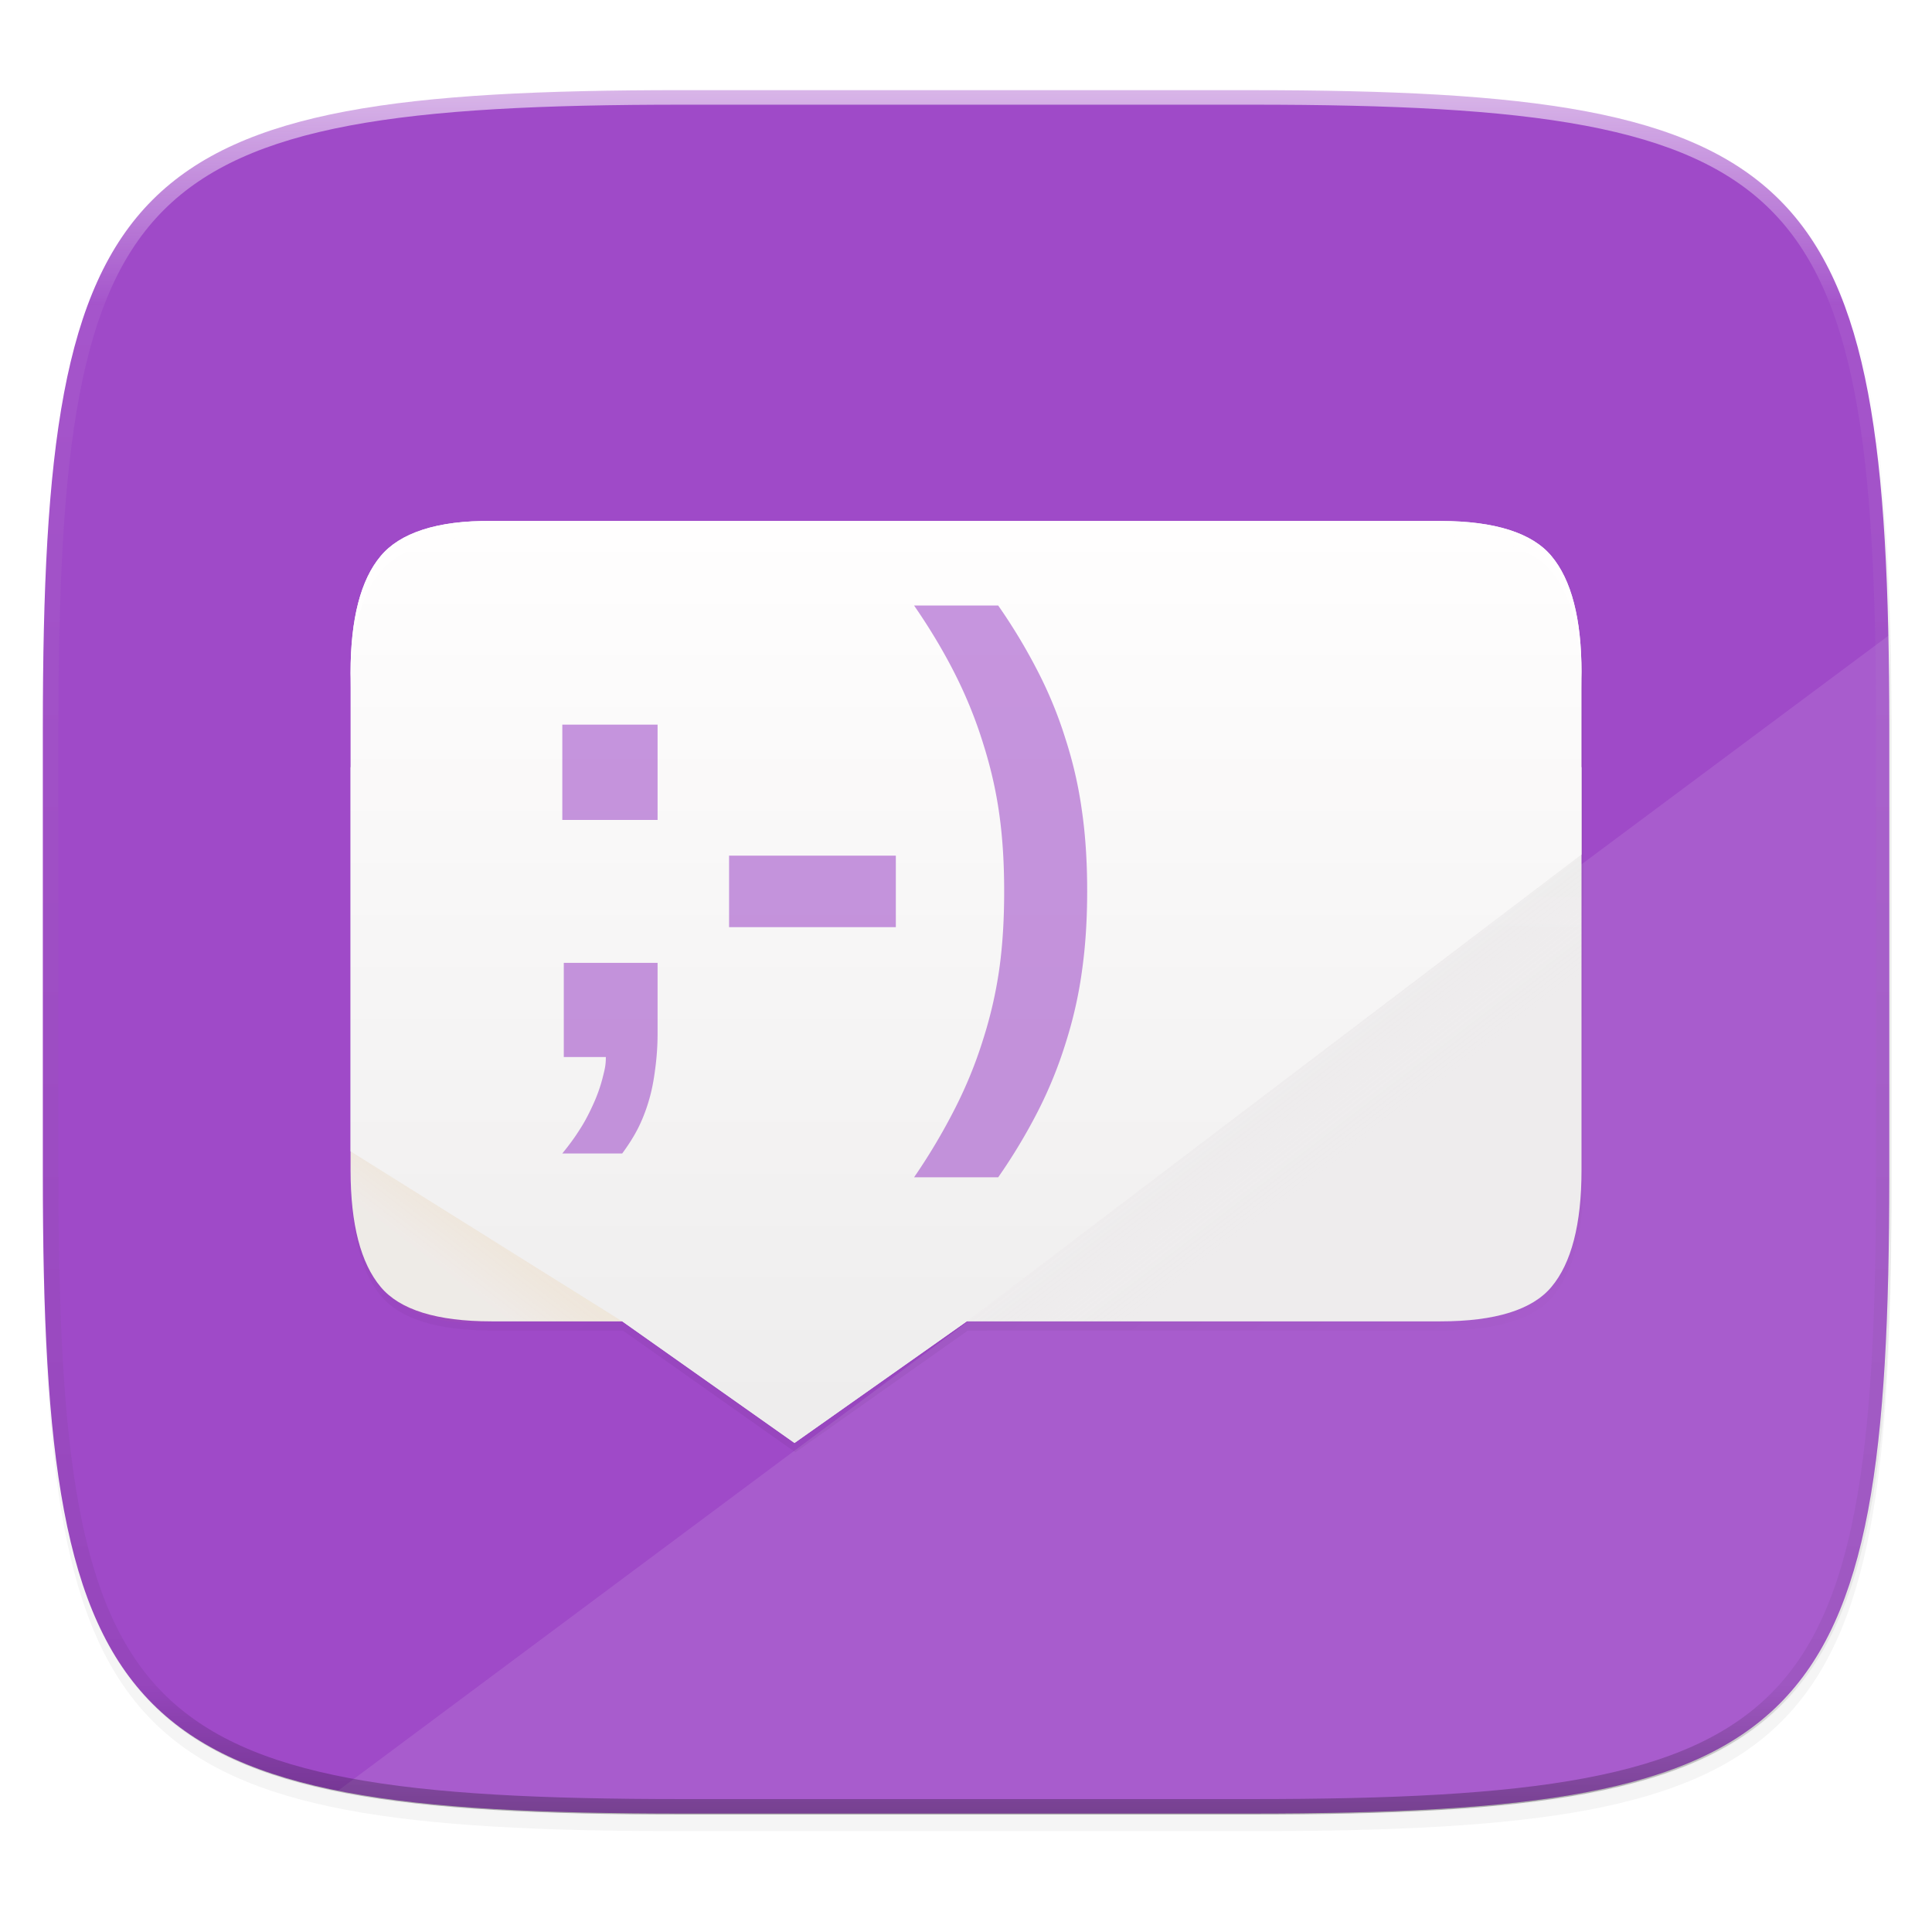 <svg width="256" height="256" viewBox="0 0 67.73 67.73" xmlns="http://www.w3.org/2000/svg">
    <defs>
        <linearGradient id="k" x1="296" x2="296" y1="-212" y2="236" gradientUnits="userSpaceOnUse">
            <stop offset="0" stop-color="#FFFEFE"/>
            <stop offset=".125" stop-color="#FFFEFE" stop-opacity=".098"/>
            <stop offset=".925" stop-opacity=".098"/>
            <stop offset="1" stop-opacity=".498"/>
        </linearGradient>
        <clipPath id="j">
            <path d="M361.938-212C507.235-212 528-191.287 528-46.125v116.25C528 215.286 507.235 236 361.937 236H214.063C68.766 236 48 215.286 48 70.125v-116.25C48-191.287 68.765-212 214.063-212z" fill="#9F4AC8"/>
        </clipPath>
        <linearGradient id="i" x1="121.976" x2="108.56" y1="330.553" y2="348.038" gradientTransform="matrix(.135 0 0 .135 -.656 225.685)" gradientUnits="userSpaceOnUse">
            <stop offset="0" stop-color="#FEA914" stop-opacity=".996"/>
            <stop offset="1" stop-color="#FEA914" stop-opacity=".275"/>
        </linearGradient>
        <linearGradient id="g" x1="211.404" x2="211.404" y1="344.742" y2="375.678" gradientTransform="matrix(.999 0 0 .999 -183.436 -96.699)" gradientUnits="userSpaceOnUse">
            <stop offset="0" stop-color="#FFFEFE"/>
            <stop offset="1" stop-color="#EEEDED"/>
        </linearGradient>
        <linearGradient id="f" x1="297.987" x2="299.397" y1="344.067" y2="141.4" gradientTransform="matrix(.135 0 0 .135 -.656 228.112)" gradientUnits="userSpaceOnUse">
            <stop offset="0" stop-color="#EEEDED" stop-opacity=".996"/>
            <stop offset="1" stop-color="#EEEDED"/>
        </linearGradient>
        <filter id="e" x="-.01" y="-.01" width="1.021" height="1.028" color-interpolation-filters="sRGB">
            <feGaussianBlur stdDeviation="1.346"/>
        </filter>
        <linearGradient id="d" x1="211.404" x2="232.776" y1="344.742" y2="375.408" gradientTransform="matrix(7.411 0 0 7.411 -1355.39 -2406.617)" gradientUnits="userSpaceOnUse">
            <stop offset="0" stop-opacity="0"/>
            <stop offset=".67"/>
            <stop offset="1" stop-opacity="0"/>
        </linearGradient>
        <linearGradient id="c" x1="24" x2="376" y1="28" y2="380" gradientTransform="matrix(.27 0 0 .27 -7.129 220.56)" gradientUnits="userSpaceOnUse">
            <stop offset="0" stop-color="#9F4AC8"/>
            <stop offset="1" stop-color="#9F4AC8"/>
        </linearGradient>
        <filter id="b" x="-.02" y="-.03" width="1.046" height="1.05" color-interpolation-filters="sRGB">
            <feGaussianBlur stdDeviation="2.32"/>
        </filter>
        <filter id="a" x="-.01" y="-.01" width="1.023" height="1.025" color-interpolation-filters="sRGB">
            <feGaussianBlur stdDeviation="1.16"/>
        </filter>
        <linearGradient id="h" x1="354.037" x2="370.342" y1="292.996" y2="314.245" gradientTransform="matrix(.135 0 0 .135 -.656 225.685)" gradientUnits="userSpaceOnUse">
            <stop offset="0" stop-color="#EEEDED"/>
            <stop offset="1" stop-color="#EEEDED" stop-opacity="0"/>
        </linearGradient>
    </defs>
    <path transform="matrix(.27 0 0 .27 -7.129 -8.706)" d="M188.969 44C261.617 44 272 54.357 272 126.938v58.124C272 257.644 261.617 268 188.969 268H115.03C42.383 268 32 257.643 32 185.062v-58.125C32 54.358 42.383 44 115.031 44z" filter="url(#a)" opacity=".1"/>
    <path transform="matrix(.27 0 0 .27 -7.129 -8.706)" d="M188.969 46C261.617 46 272 56.357 272 128.938v58.125c0 72.58-10.383 82.937-83.031 82.937H115.03C42.383 270 32 259.643 32 187.062v-58.125C32 56.358 42.383 46 115.031 46z" filter="url(#b)" opacity=".2"/>
    <path d="M43.837 232.428c19.594 0 22.395 2.793 22.395 22.369v15.676c0 19.576-2.8 22.37-22.395 22.37H23.896c-19.594 0-22.394-2.794-22.394-22.37v-15.676c0-19.576 2.8-22.37 22.394-22.37z" fill="url(#c)" transform="translate(0 -229.267)"/>
    <path d="M66.199 22.288L11.85 62.777c3.06.611 6.992.799 12.045.799h19.941c19.594 0 22.395-2.794 22.395-22.37V25.53c0-1.139-.011-2.215-.033-3.242z" fill="#FFFEFE" opacity=".1"/>
    <path transform="matrix(.135 0 0 .135 -.656 -1.154)" d="M132.664 147.4c-14.297-.178-23.904 3.031-28.834 8.948-5.177 6.163-7.83 16.274-7.83 30.326v128.119c0 14.051 2.653 24.161 7.83 30.324 4.93 5.917 14.536 8.95 28.834 8.95h33.957l44.783 31.61 44.784-31.61h123.148c14.298 0 23.903-3.033 28.834-8.95 5.177-6.163 7.83-16.273 7.83-30.324v-128.12c0-14.05-2.653-24.162-7.83-30.325-4.93-5.917-14.536-8.948-28.834-8.948h-181.75z" fill="url(#d)" filter="url(#filter4482)" opacity=".2"/>
    <path transform="matrix(.135 0 0 .135 -.656 -1.154)" d="M132.664 147.4c-14.297-.178-23.904 3.031-28.834 8.948-5.177 6.163-7.83 16.274-7.83 30.326v128.119c0 14.051 2.653 24.161 7.83 30.324 4.93 5.917 14.536 8.95 28.834 8.95h33.957l44.783 31.61 44.784-31.61h123.148c14.298 0 23.903-3.033 28.834-8.95 5.177-6.163 7.83-16.273 7.83-30.324v-128.12c0-14.05-2.653-24.162-7.83-30.325-4.93-5.917-14.536-8.948-28.834-8.948h-181.75z" filter="url(#e)" opacity=".1"/>
    <path d="M12.29 256.162v14.132c0 1.895.358 3.258 1.056 4.089.665.798 1.96 1.207 3.888 1.207h4.58l6.038 4.263 6.04-4.263h16.607c1.928 0 3.224-.41 3.889-1.207.698-.831 1.055-2.194 1.055-4.09v-14.131z" fill="url(#f)" transform="translate(0 -229.267)"/>
    <path d="M17.234 247.531c-1.928-.024-3.223.431-3.888 1.229-.698.831-1.056 2.195-1.056 4.09v16.779l9.524 5.96 6.039 4.264 6.039-4.263 21.551-16.365v-6.376c0-1.894-.357-3.258-1.056-4.089-.664-.798-1.96-1.229-3.888-1.229h-24.51z" fill="url(#g)" transform="translate(0 -229.267)"/>
    <path d="M55.443 259.225L33.892 275.59h16.607c1.928 0 3.224-.409 3.888-1.207.699-.831 1.056-2.195 1.056-4.09z" fill="url(#h)" opacity=".1" transform="translate(0 -229.267)"/>
    <path d="M12.29 269.629v.665c0 1.895.358 3.258 1.056 4.09.665.797 1.973 1.431 3.888 1.206h4.58z" fill="url(#i)" opacity=".1" transform="translate(0 -229.267)"/>
    <path d="M17.234 18.265c-1.928-.024-3.223.43-3.888 1.229-.698.83-1.056 2.194-1.056 4.089v.54c0-1.896.358-3.259 1.056-4.09.665-.798 1.96-1.253 3.888-1.229H50.5c1.928 0 3.224.431 3.889 1.229.698.831 1.055 2.194 1.055 4.09v-.54c0-1.895-.357-3.258-1.055-4.09-.665-.797-1.96-1.228-3.889-1.228h-24.51z" fill="#FFFEFE"/>
    <path transform="matrix(.135 0 0 .135 -4.971 31.75)" d="M361.938-212C507.235-212 528-191.287 528-46.125v116.25C528 215.286 507.235 236 361.937 236H214.063C68.766 236 48 215.286 48 70.125v-116.25C48-191.287 68.765-212 214.063-212z" clip-path="url(#j)" fill="none" opacity=".6" stroke-linecap="round" stroke-linejoin="round" stroke-width="8" stroke="url(#k)"/>
    <path d="M32.045 21.228c.56.812 1.036 1.61 1.435 2.4.4.792.727 1.603.979 2.415.259.812.455 1.645.574 2.506.12.854.17 1.756.17 2.7 0 .953-.05 1.854-.17 2.715a14.98 14.98 0 0 1-.574 2.493c-.252.812-.58 1.617-.979 2.401a21.201 21.201 0 0 1-1.435 2.414h2.949a20.021 20.021 0 0 0 1.396-2.323c.392-.77.714-1.563.966-2.375.259-.812.455-1.656.574-2.531.126-.882.183-1.812.183-2.806 0-1.001-.057-1.938-.183-2.806a14.657 14.657 0 0 0-.574-2.518 14.682 14.682 0 0 0-.966-2.363 20.023 20.023 0 0 0-1.396-2.322zm-12.332 4.176v3.34h3.34v-3.34zm5.846 4.593v2.506h5.846v-2.506zm-5.794 3.758v3.302h1.474c0 .298-.04.439-.117.744a5.468 5.468 0 0 1-.326.913c-.138.306-.292.61-.483.9-.183.291-.387.562-.6.823h2.1c.191-.26.37-.532.523-.822.152-.29.284-.616.391-.966.107-.342.182-.712.235-1.122a9.4 9.4 0 0 0 .091-1.37v-2.402z" fill="#9F4AC8" opacity=".58"/>
</svg>
